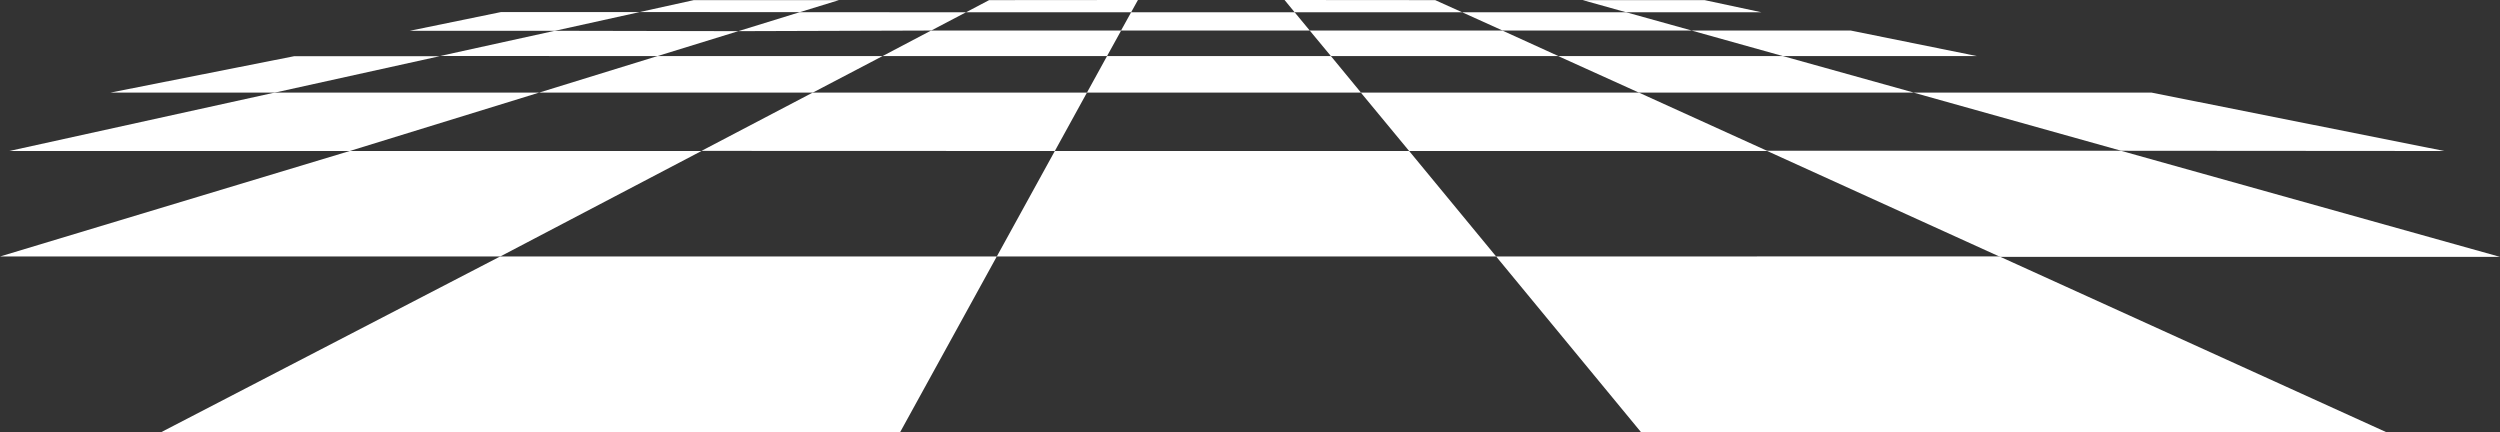 <svg id="squares" xmlns="http://www.w3.org/2000/svg" viewBox="-33.6 724.9 2054.6 355.1">
  <rect x="-33.6" y="724.9" width="2054.6" height="355.1" fill="#333333" stroke="none"/>
  <defs><style>.cls-1 {fill: #fff;}</style>
  </defs>
  <path id="Path_6" data-name="Path 6" class="cls-1" d="M269.4-.3H677.6L598.2,144H-9Z" transform="translate(108 936)"/>
  <path id="Path_7" data-name="Path 7" class="cls-1" d="M382.1-.4-31.4-.3,87.6,144H700Z" transform="translate(1227.4 936)"/>
  <path id="Path_8" data-name="Path 8" class="cls-1" d="M2.3,0H227.7L201.3,48l-290.4-.1Z" transform="translate(632 801)"/>
  <path id="Path_20" data-name="Path 20" class="cls-1" d="M75.7,0h185L203.4,30H-21.5Z" transform="translate(431 771)"/>
  <path id="Path_25" data-name="Path 25" class="cls-1" d="M95.7-.1,232.3,0,203.7,15l-158.5.5Z" transform="translate(528 735)"/>
  <path id="Path_26" data-name="Path 26" class="cls-1" d="M323.2,0H612.3L446.9,86.7H35.8Z" transform="translate(-69.4 849)"/>
  <path id="Path_27" data-name="Path 27" class="cls-1" d="M395.5,0H612.9L457.2,48H177.4Z" transform="translate(-203.4 801)"/>
  <path id="Path_31" data-name="Path 31" class="cls-1" d="M412.6,32.8h114L456.9,48.2H337.6Z" transform="translate(-34.4 702)"/>
  <path id="Path_30" data-name="Path 30" class="cls-1" d="M477.5.1H597.1L461.7,30H326.6Z" transform="translate(-269.4 771)"/>
  <path id="Path_28" data-name="Path 28" class="cls-1" d="M373.8-.3,524.6,0,458.1,20.5l-178.5-.1Z" transform="translate(48.6 750.5)"/>
  <path id="Path_29" data-name="Path 29" class="cls-1" d="M372-.2H491.3L459.1,9.7,327.5,9.6Z" transform="translate(164.6 725.2)"/>
  <path id="Path_21" data-name="Path 21" class="cls-1" d="M58.6,9H214.8L203.2,30H18.7Z" transform="translate(673 741)"/>
  <path id="Path_22" data-name="Path 22" class="cls-1" d="M86.3,9.1,208.6,9,203,19.1H67.3Z" transform="translate(693 715.9)"/>
  <path id="Path_1" data-name="Path 1" class="cls-1" d="M1.3,0H292.5L364,86.7H-46.4Z" transform="translate(832 849)"/>
  <path id="Path_14" data-name="Path 14" class="cls-1" d="M-238.7-.2H52.4L364,87H-46.8Z" transform="translate(1657 849)"/>
  <path id="Path_15" data-name="Path 15" class="cls-1" d="M-113,57H71.7L179.3,87h-226Z" transform="translate(1360 714)"/>
  <path id="Path_17" data-name="Path 17" class="cls-1" d="M-214,39H-18.4L222.3,87l-265.6-.2Z" transform="translate(1753 762)"/>
  <path id="Path_18" data-name="Path 18" class="cls-1" d="M-81.9,77H18.3L65.1,87H-46.1Z" transform="translate(1349 648)"/>
  <path id="Path_19" data-name="Path 19" class="cls-1" d="M-123.4,77.4H7.4l103.8,21H-48.3Z" transform="translate(1480 672.6)"/>
  <path id="Path_16" data-name="Path 16" class="cls-1" d="M-79.9,72H54.9l53.9,15H-46.7Z" transform="translate(1248 663)"/>
  <path id="Path_2" data-name="Path 2" class="cls-1" d="M44.2-.2h184l24.7,30H27.7Z" transform="translate(832 771.2)"/>
  <path id="Path_12" data-name="Path 12" class="cls-1" d="M9.8,0H168.1l46.1,21H27.2Z" transform="translate(1033 750)"/>
  <path id="Path_13" data-name="Path 13" class="cls-1" d="M18.1.1,141.9.2l22.2,10H26.4Z" transform="translate(1004 724.8)"/>
  <path id="Path_3" data-name="Path 3" class="cls-1" d="M64,0H198.4l12.4,15H55.7Z" transform="translate(832 735)"/>
  <path id="Path_9" data-name="Path 9" class="cls-1" d="M125,0H-103.5l39.7,48H230.7Z" transform="translate(1188.3 801)"/>
</svg>
